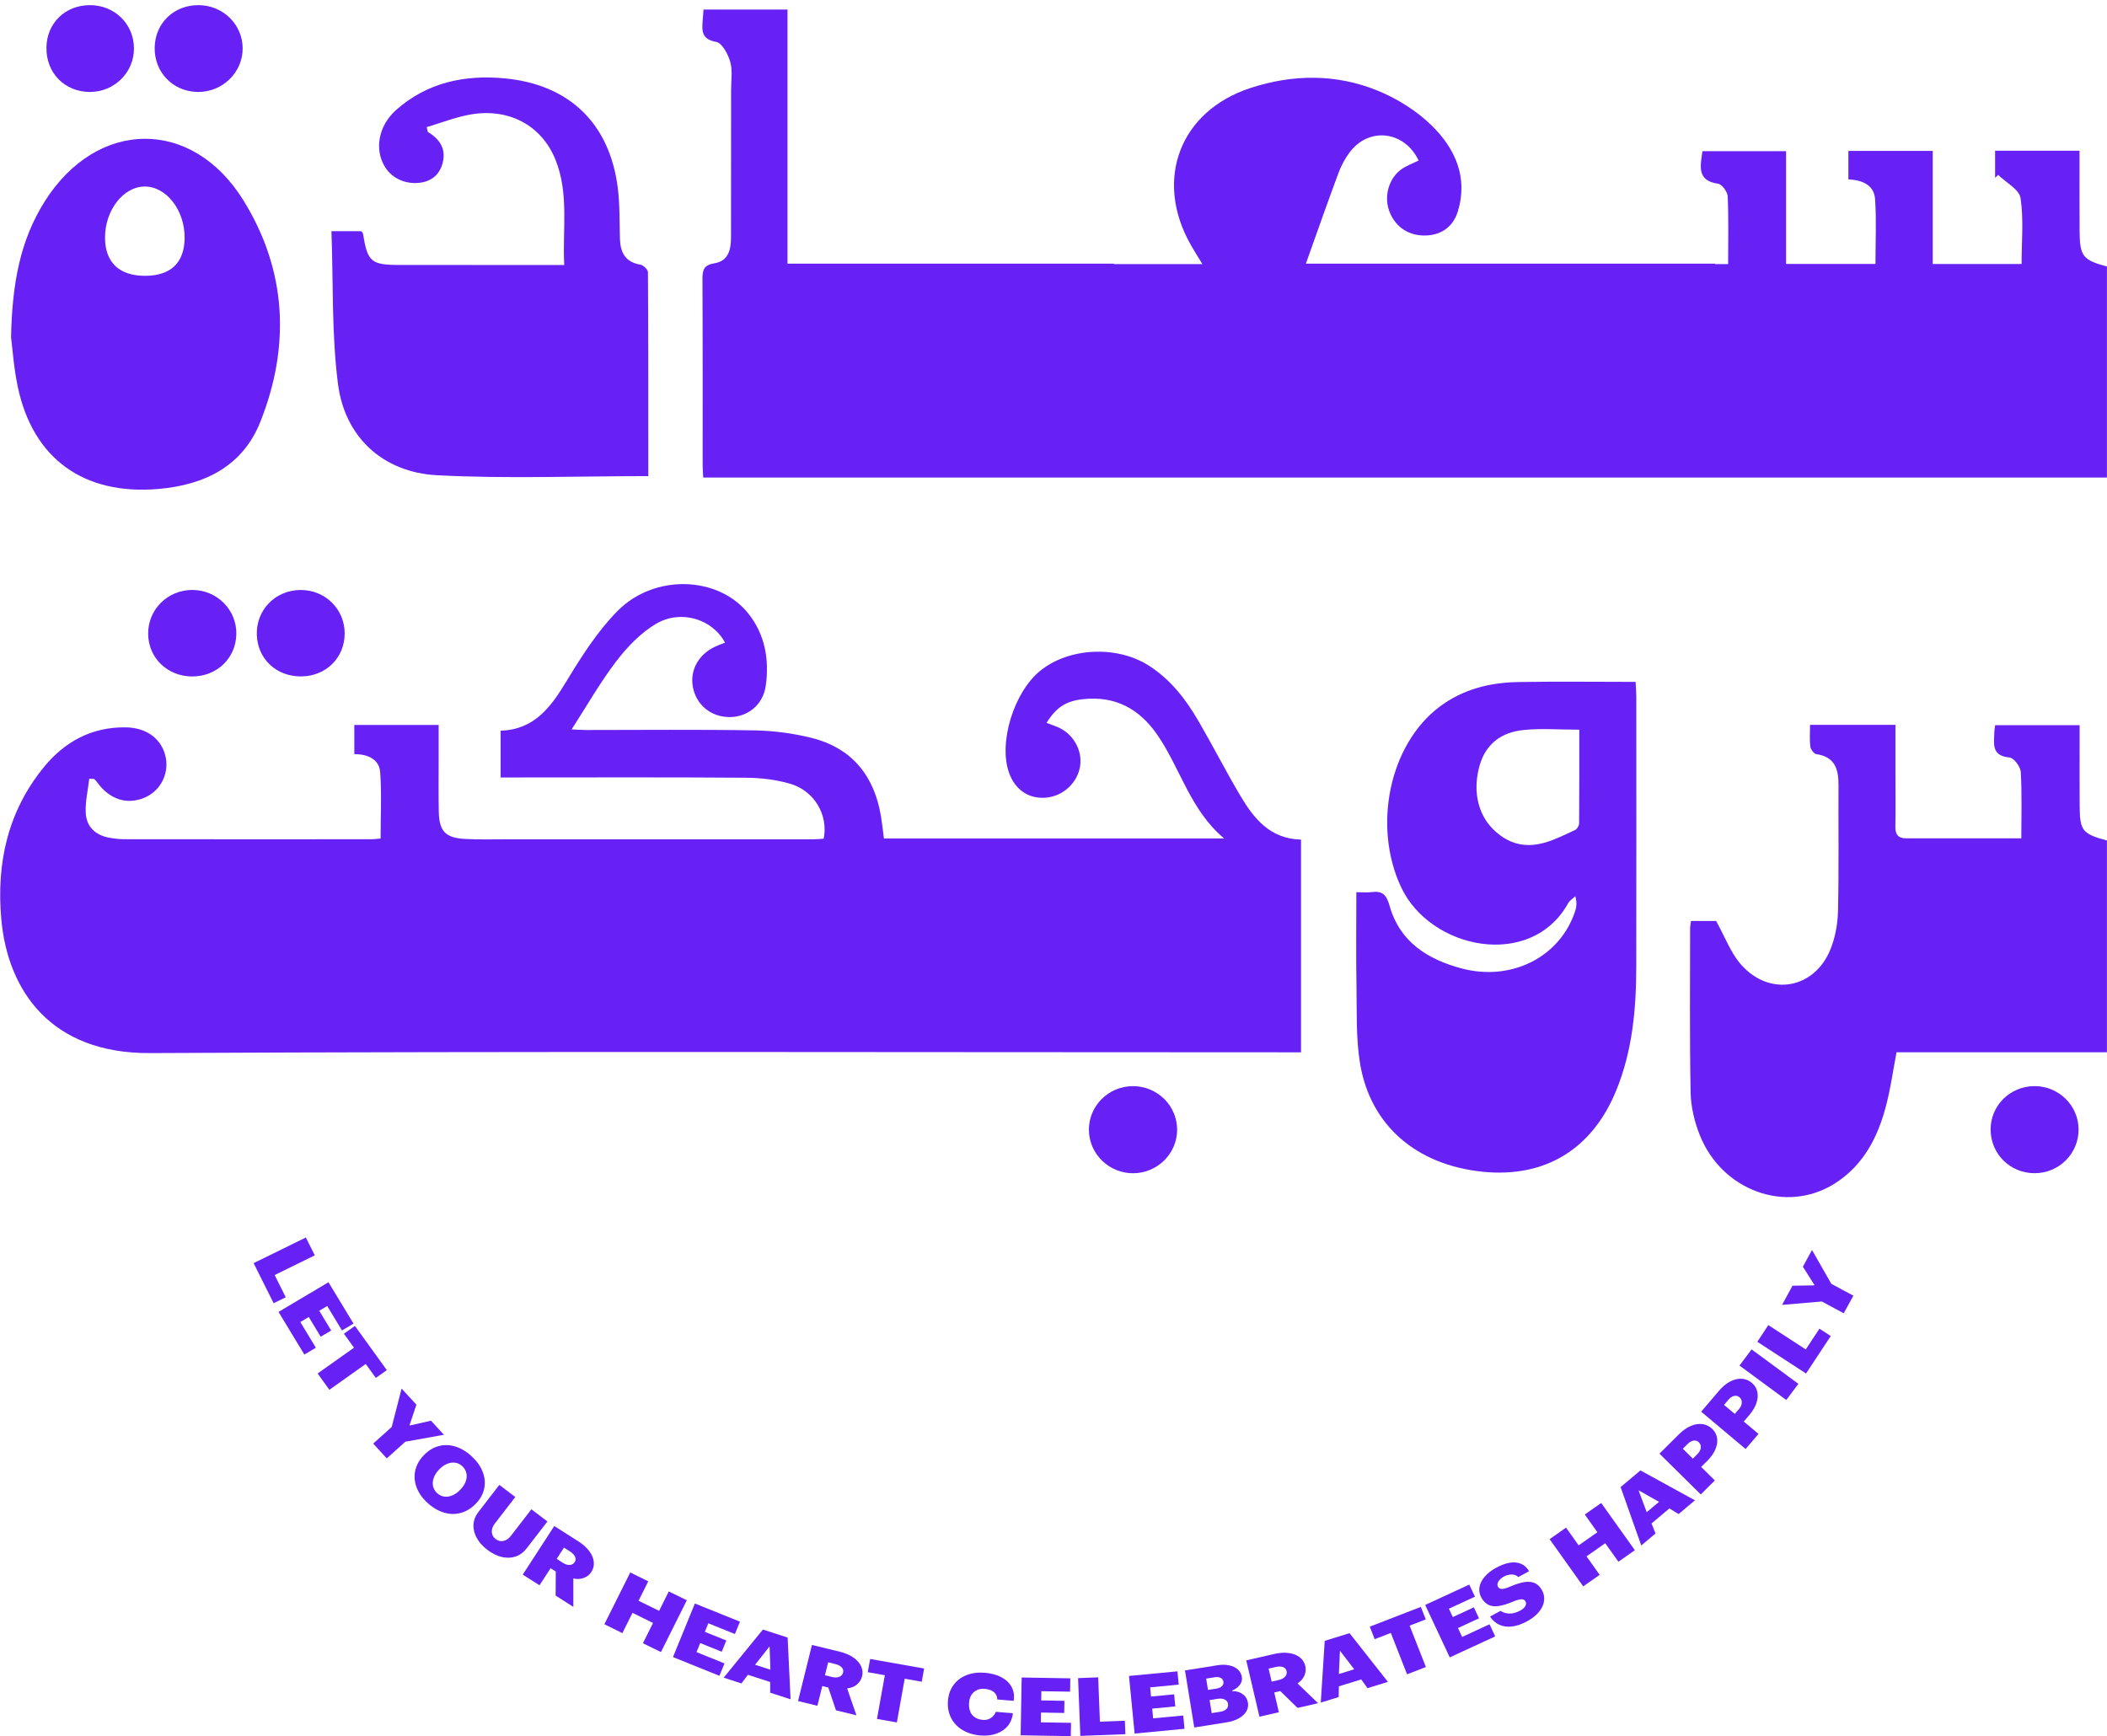 <svg width="108" height="89" viewBox="0 0 108 89" fill="none" xmlns="http://www.w3.org/2000/svg">
<g clip-path="url(#clip0_689_843)">
<path d="M106.596 11.889C106.585 10.874 106.594 9.859 106.592 8.844C106.592 8.472 106.592 8.098 106.592 7.726H102.264V9.113C102.317 9.065 102.37 9.016 102.424 8.967C102.823 9.358 103.501 9.71 103.568 10.151C103.734 11.251 103.622 12.392 103.622 13.534H99.067V7.735H94.744V9.195C95.435 9.23 96.065 9.466 96.114 10.222C96.186 11.321 96.132 12.427 96.132 13.53H91.55V7.751H87.263C87.154 8.531 86.97 9.261 88.067 9.419C88.265 9.447 88.547 9.835 88.558 10.066C88.608 11.211 88.58 12.362 88.58 13.539H87.914V13.516H66.936C67.484 11.983 68.028 10.424 68.604 8.875C68.746 8.495 68.944 8.119 69.189 7.797C70.186 6.485 72.001 6.718 72.715 8.23C72.413 8.38 72.084 8.493 71.817 8.689C71.189 9.148 70.943 10.04 71.194 10.773C71.465 11.566 72.114 12.048 72.944 12.072C73.79 12.096 74.463 11.686 74.723 10.845C75.262 9.098 74.588 7.611 73.384 6.433C72.611 5.677 71.614 5.053 70.607 4.643C68.489 3.78 66.263 3.801 64.098 4.51C60.464 5.698 59.146 9.223 61.035 12.55C61.21 12.858 61.399 13.157 61.631 13.539H57.1V13.516H40.365V0.49H36.062C36.042 0.735 36.03 0.9 36.016 1.065C35.976 1.594 35.962 2.014 36.71 2.148C37.011 2.202 37.32 2.779 37.43 3.172C37.558 3.62 37.474 4.13 37.474 4.613C37.474 7.127 37.474 9.64 37.47 12.154C37.47 12.772 37.346 13.379 36.631 13.494C36.074 13.582 36.004 13.841 36.006 14.316C36.023 17.481 36.014 20.647 36.016 23.814C36.016 24.045 36.035 24.275 36.046 24.48H54.135H57.098H84.952H87.914H107.997V13.662C106.769 13.334 106.608 13.132 106.596 11.889Z" fill="#6821F4"/>
<path d="M32.825 13.567C32.04 13.437 31.797 12.934 31.776 12.227C31.751 11.359 31.774 10.483 31.665 9.625C31.252 6.346 29.198 4.337 25.888 4.019C23.835 3.82 21.902 4.222 20.31 5.632C19.383 6.452 19.179 7.685 19.747 8.58C20.122 9.173 20.846 9.475 21.582 9.359C22.181 9.263 22.549 8.903 22.691 8.345C22.873 7.636 22.544 7.135 21.944 6.772C21.916 6.755 21.918 6.687 21.872 6.517C22.607 6.299 23.332 6.011 24.084 5.875C26.06 5.519 27.754 6.412 28.469 8.18C29.174 9.917 28.828 11.733 28.92 13.584C28.55 13.584 28.312 13.584 28.072 13.584C25.541 13.584 23.01 13.586 20.48 13.583C19.017 13.581 18.838 13.423 18.605 11.971C18.598 11.931 18.55 11.898 18.514 11.851C18.069 11.851 17.618 11.851 16.989 11.851C17.086 14.497 16.994 17.115 17.324 19.682C17.673 22.408 19.63 24.217 22.403 24.362C25.965 24.548 29.543 24.407 33.23 24.407C33.23 20.946 33.235 17.449 33.212 13.953C33.212 13.817 32.977 13.593 32.825 13.567Z" fill="#6821F4"/>
<path d="M2.303 10.308C1.045 12.295 0.624 14.502 0.566 17.285C0.636 17.821 0.703 18.837 0.91 19.825C1.688 23.527 4.307 25.391 8.115 25.066C10.513 24.861 12.449 23.884 13.348 21.617C14.887 17.737 14.699 13.861 12.481 10.277C9.849 6.023 4.977 6.087 2.303 10.308ZM7.451 14.139C6.11 14.146 5.38 13.449 5.383 12.166C5.387 10.777 6.317 9.576 7.401 9.562C8.518 9.548 9.473 10.768 9.464 12.196C9.455 13.461 8.759 14.132 7.451 14.139Z" fill="#6821F4"/>
<path d="M4.607 4.714C3.317 4.712 2.364 3.74 2.38 2.445C2.394 1.185 3.344 0.26 4.618 0.264C5.872 0.267 6.85 1.221 6.866 2.456C6.883 3.704 5.87 4.715 4.607 4.714Z" fill="#6821F4"/>
<path d="M10.14 4.714C8.862 4.7 7.899 3.702 7.928 2.421C7.958 1.171 8.931 0.247 10.197 0.264C11.443 0.28 12.435 1.26 12.438 2.478C12.442 3.716 11.401 4.728 10.14 4.714Z" fill="#6821F4"/>
<path d="M4.575 39.919C4.509 40.505 4.365 41.094 4.395 41.675C4.43 42.374 4.885 42.812 5.593 42.942C5.854 42.991 6.124 43.02 6.39 43.02C10.603 43.026 14.815 43.024 19.027 43.022C19.169 43.022 19.312 43.001 19.509 42.986C19.509 41.84 19.567 40.714 19.488 39.598C19.44 38.92 18.867 38.663 18.161 38.657C18.161 38.155 18.161 37.686 18.161 37.163C19.556 37.163 20.956 37.163 22.484 37.163C22.484 37.736 22.484 38.329 22.484 38.92C22.484 39.813 22.473 40.709 22.491 41.602C22.51 42.61 22.827 42.953 23.842 43.007C24.592 43.047 25.345 43.024 26.099 43.024C31.309 43.024 36.52 43.024 41.731 43.024C41.898 43.024 42.064 43.005 42.22 42.994C42.467 41.779 41.74 40.533 40.489 40.173C39.776 39.968 39.007 39.874 38.262 39.869C34.342 39.839 30.421 39.855 26.502 39.855C26.237 39.855 25.974 39.855 25.662 39.855C25.662 39.035 25.662 38.273 25.662 37.456C27.399 37.402 28.233 36.245 29.032 34.929C29.802 33.658 30.621 32.363 31.66 31.313C33.559 29.398 36.832 29.533 38.358 31.452C39.22 32.535 39.438 33.825 39.25 35.157C39.11 36.147 38.307 36.77 37.373 36.759C36.433 36.749 35.686 36.13 35.516 35.221C35.343 34.294 35.868 33.439 36.839 33.071C36.946 33.031 37.053 32.987 37.163 32.945C36.527 31.737 34.896 31.223 33.62 31.982C32.837 32.448 32.15 33.163 31.591 33.895C30.761 34.983 30.079 36.184 29.301 37.39C29.531 37.401 29.783 37.422 30.034 37.422C32.907 37.423 35.781 37.39 38.653 37.441C39.639 37.458 40.647 37.587 41.601 37.827C43.69 38.353 44.822 39.787 45.16 41.868C45.218 42.224 45.255 42.583 45.307 42.98C51.086 42.98 56.845 42.98 62.745 42.98C61.012 41.531 60.511 39.405 59.333 37.686C58.403 36.33 57.157 35.654 55.482 35.845C54.644 35.941 54.147 36.253 53.644 37.055C53.823 37.123 53.992 37.185 54.163 37.251C54.986 37.573 55.492 38.43 55.363 39.276C55.231 40.128 54.502 40.806 53.632 40.888C52.75 40.971 52.042 40.504 51.725 39.627C51.163 38.077 51.972 35.454 53.349 34.362C54.819 33.197 57.227 33.086 58.848 34.098C59.995 34.814 60.786 35.85 61.446 36.989C62.175 38.244 62.834 39.537 63.573 40.785C64.267 41.957 65.096 43 66.687 43.041C66.687 46.673 66.687 50.257 66.687 53.944C66.363 53.944 66.056 53.944 65.751 53.944C46.394 53.944 27.036 53.886 7.68 53.984C2.606 54.01 0.398 50.787 0.067 47.125C-0.192 44.256 0.393 41.585 2.264 39.307C3.328 38.013 4.708 37.262 6.443 37.286C7.549 37.302 8.327 37.905 8.502 38.866C8.654 39.704 8.206 40.545 7.428 40.882C6.51 41.281 5.602 40.983 4.962 40.079C4.924 40.024 4.87 39.978 4.822 39.93C4.735 39.928 4.654 39.923 4.575 39.919Z" fill="#6821F4"/>
<path d="M103.608 42.975C103.608 41.818 103.645 40.69 103.58 39.568C103.564 39.301 103.224 38.85 103.001 38.83C102.05 38.745 102.215 38.106 102.225 37.523C102.227 37.427 102.248 37.333 102.267 37.175C103.666 37.175 105.062 37.175 106.597 37.175C106.597 37.528 106.597 37.9 106.597 38.273C106.597 39.289 106.59 40.302 106.599 41.317C106.609 42.588 106.732 42.742 107.997 43.087C107.997 46.676 107.997 50.282 107.997 53.942C104.384 53.942 100.81 53.942 97.212 53.942C97.037 54.86 96.915 55.74 96.697 56.597C96.278 58.255 95.537 59.736 94.022 60.685C91.555 62.23 88.263 61.048 87.124 58.182C86.852 57.499 86.672 56.734 86.657 56.002C86.603 53.202 86.631 50.398 86.631 47.596C86.631 47.481 86.657 47.365 86.675 47.213C87.18 47.213 87.656 47.213 87.965 47.213C88.422 48.032 88.715 48.856 89.254 49.461C90.724 51.111 93.018 50.692 93.831 48.649C94.076 48.036 94.199 47.34 94.213 46.678C94.26 44.529 94.227 42.377 94.237 40.229C94.241 39.422 94.046 38.795 93.1 38.659C92.978 38.642 92.811 38.418 92.793 38.272C92.748 37.92 92.779 37.561 92.779 37.159C94.257 37.159 95.655 37.159 97.156 37.159C97.156 38.021 97.156 38.858 97.156 39.694C97.156 40.587 97.17 41.482 97.151 42.376C97.142 42.772 97.3 42.974 97.691 42.974C99.657 42.977 101.619 42.975 103.608 42.975Z" fill="#6821F4"/>
<path d="M69.523 45.737C69.865 45.737 70.086 45.762 70.298 45.732C70.853 45.657 71.065 45.861 71.225 46.427C71.743 48.272 73.154 49.177 74.928 49.647C77.473 50.319 79.964 49.066 80.739 46.706C80.811 46.488 80.84 46.257 80.744 45.946C80.621 46.064 80.46 46.16 80.381 46.3C78.475 49.73 73.311 48.68 71.813 45.471C70.354 42.348 71.212 38.172 73.783 36.234C74.976 35.334 76.358 34.989 77.821 34.963C79.81 34.929 81.8 34.955 83.836 34.955C83.852 35.259 83.873 35.494 83.873 35.728C83.875 40.343 83.879 44.957 83.871 49.572C83.868 51.733 83.674 53.869 82.846 55.896C81.613 58.919 79.19 60.386 76.011 60.068C72.612 59.727 70.238 57.698 69.712 54.51C69.499 53.212 69.553 51.865 69.53 50.538C69.502 48.976 69.523 47.411 69.523 45.737ZM80.951 37.406C79.903 37.406 78.972 37.328 78.061 37.426C76.97 37.543 76.159 38.125 75.843 39.238C75.575 40.187 75.626 41.15 76.115 41.977C76.407 42.473 76.949 42.942 77.485 43.154C78.643 43.611 79.703 43.027 80.737 42.547C80.84 42.501 80.94 42.323 80.942 42.205C80.954 40.618 80.951 39.031 80.951 37.406Z" fill="#6821F4"/>
<path d="M15.382 30.244C16.656 30.227 17.667 31.213 17.667 32.473C17.667 33.716 16.71 34.665 15.445 34.675C14.166 34.687 13.199 33.78 13.164 32.534C13.127 31.27 14.105 30.262 15.382 30.244Z" fill="#6821F4"/>
<path d="M9.837 34.677C8.572 34.668 7.603 33.722 7.594 32.488C7.585 31.238 8.601 30.237 9.87 30.242C11.133 30.249 12.144 31.275 12.114 32.519C12.083 33.757 11.105 34.684 9.837 34.677Z" fill="#6821F4"/>
<path d="M106.543 57.877C106.559 59.127 105.544 60.144 104.286 60.142C103.044 60.139 102.057 59.174 102.035 57.94C102.012 56.688 103.025 55.675 104.295 55.677C105.523 55.68 106.527 56.662 106.543 57.877Z" fill="#6821F4"/>
<path d="M58.064 55.679C59.319 55.673 60.34 56.68 60.337 57.918C60.333 59.127 59.347 60.118 58.122 60.143C56.871 60.169 55.83 59.174 55.815 57.938C55.799 56.699 56.81 55.684 58.064 55.679Z" fill="#6821F4"/>
<path d="M15.677 63.437L16.135 64.353L14.079 65.362L14.647 66.501L14.025 66.807L13 64.752L15.677 63.437Z" fill="#6821F4"/>
<path d="M16.837 65.731L18.12 67.852L17.529 68.203L16.772 66.95L16.364 67.193L16.976 68.204L16.438 68.524L15.826 67.513L15.393 67.77L16.191 69.088L15.6 69.439L14.277 67.252L16.837 65.731Z" fill="#6821F4"/>
<path d="M18.145 69.086L17.628 68.37L18.192 67.97L19.828 70.236L19.264 70.636L18.747 69.92L16.883 71.245L16.28 70.409L18.145 69.086Z" fill="#6821F4"/>
<path d="M20.079 73.148L20.585 71.181L21.344 72.008L20.993 73.056L21.009 73.074L22.093 72.829L22.754 73.55L20.776 73.906L19.826 74.761L19.129 74.002L20.079 73.148Z" fill="#6821F4"/>
<path d="M21.913 77.042C21.652 76.804 21.467 76.542 21.358 76.257C21.249 75.971 21.223 75.688 21.281 75.405C21.339 75.123 21.477 74.862 21.698 74.626C21.926 74.381 22.18 74.218 22.46 74.138C22.74 74.058 23.028 74.061 23.324 74.148C23.618 74.235 23.899 74.4 24.165 74.643C24.433 74.888 24.624 75.153 24.736 75.436C24.848 75.719 24.878 76.001 24.825 76.281C24.771 76.561 24.638 76.816 24.422 77.049C24.191 77.299 23.932 77.466 23.646 77.548C23.361 77.632 23.068 77.63 22.768 77.543C22.469 77.456 22.183 77.289 21.913 77.042ZM22.413 76.547C22.521 76.646 22.644 76.703 22.782 76.721C22.921 76.738 23.063 76.714 23.206 76.649C23.352 76.585 23.489 76.483 23.618 76.342C23.743 76.208 23.828 76.069 23.878 75.924C23.927 75.78 23.935 75.643 23.904 75.509C23.872 75.375 23.8 75.257 23.688 75.154C23.58 75.055 23.457 74.998 23.322 74.981C23.185 74.963 23.045 74.986 22.902 75.047C22.758 75.109 22.621 75.208 22.493 75.347C22.365 75.487 22.276 75.627 22.227 75.775C22.178 75.921 22.169 76.062 22.199 76.194C22.23 76.328 22.302 76.446 22.413 76.547Z" fill="#6821F4"/>
<path d="M24.985 79.451C24.741 79.267 24.557 79.06 24.434 78.834C24.312 78.608 24.256 78.381 24.27 78.151C24.284 77.922 24.368 77.708 24.522 77.508L25.594 76.119L26.413 76.741L25.361 78.104C25.288 78.198 25.242 78.296 25.221 78.395C25.2 78.494 25.207 78.588 25.239 78.674C25.27 78.761 25.328 78.836 25.412 78.9C25.493 78.961 25.58 78.996 25.671 79.001C25.764 79.006 25.855 78.987 25.945 78.94C26.034 78.893 26.116 78.824 26.188 78.73L27.238 77.371L28.06 77.995L26.992 79.377C26.837 79.578 26.649 79.717 26.432 79.79C26.213 79.865 25.978 79.874 25.727 79.817C25.477 79.757 25.23 79.637 24.985 79.451Z" fill="#6821F4"/>
<path d="M28.41 78.228L29.646 79.015C29.882 79.166 30.068 79.331 30.203 79.514C30.338 79.695 30.417 79.879 30.436 80.065C30.457 80.251 30.415 80.423 30.311 80.583C30.219 80.727 30.087 80.83 29.917 80.891C29.749 80.951 29.572 80.96 29.388 80.915V82.373L28.48 81.794L28.488 80.562L28.221 80.392L27.654 81.266L26.795 80.719L28.41 78.228ZM28.852 80.115C28.976 80.194 29.094 80.23 29.204 80.223C29.314 80.216 29.4 80.168 29.46 80.074C29.495 80.02 29.509 79.962 29.502 79.898C29.495 79.835 29.469 79.773 29.421 79.71C29.374 79.65 29.311 79.594 29.234 79.543L28.908 79.335L28.535 79.91L28.852 80.115Z" fill="#6821F4"/>
<path d="M32.305 80.609L33.228 81.063L32.731 82.059L33.784 82.577L34.281 81.581L35.205 82.034L33.878 84.69L32.955 84.237L33.474 83.197L32.42 82.679L31.902 83.719L30.979 83.263L32.305 80.609Z" fill="#6821F4"/>
<path d="M35.618 82.2L37.929 83.131L37.67 83.764L36.307 83.215L36.128 83.653L37.23 84.096L36.994 84.671L35.892 84.228L35.701 84.692L37.136 85.271L36.876 85.906L34.495 84.946L35.618 82.2Z" fill="#6821F4"/>
<path d="M39.105 83.535L40.372 83.945L40.523 87.11L39.478 86.773L39.477 86.224L38.336 85.855L38.005 86.297L37.094 86.001L39.105 83.535ZM38.704 85.339L39.489 85.593L39.447 84.399L38.704 85.339Z" fill="#6821F4"/>
<path d="M41.619 84.324L43.044 84.671C43.317 84.737 43.547 84.835 43.734 84.963C43.922 85.092 44.055 85.24 44.135 85.408C44.216 85.577 44.232 85.754 44.186 85.939C44.144 86.106 44.055 86.245 43.915 86.358C43.775 86.471 43.612 86.535 43.422 86.55L43.899 87.931L42.851 87.675L42.455 86.507L42.148 86.432L41.898 87.442L40.906 87.201L41.619 84.324ZM42.653 85.968C42.797 86.003 42.919 85.999 43.021 85.958C43.124 85.916 43.188 85.841 43.216 85.734C43.231 85.673 43.224 85.612 43.198 85.554C43.172 85.497 43.124 85.447 43.06 85.403C42.995 85.36 42.918 85.329 42.827 85.306L42.45 85.214L42.285 85.878L42.653 85.968Z" fill="#6821F4"/>
<path d="M45.355 85.876L44.48 85.721L44.601 85.043L47.368 85.532L47.247 86.21L46.373 86.055L45.971 88.296L44.952 88.117L45.355 85.876Z" fill="#6821F4"/>
<path d="M50.259 88.965C49.902 88.935 49.594 88.841 49.333 88.683C49.071 88.525 48.875 88.315 48.745 88.054C48.616 87.793 48.563 87.503 48.59 87.18C48.616 86.868 48.712 86.599 48.879 86.373C49.045 86.147 49.266 85.98 49.544 85.871C49.821 85.761 50.135 85.721 50.485 85.751C50.817 85.778 51.102 85.857 51.339 85.985C51.577 86.114 51.75 86.282 51.859 86.491C51.968 86.7 52.001 86.933 51.957 87.19L51.116 87.12C51.118 87.021 51.093 86.931 51.039 86.849C50.986 86.769 50.909 86.705 50.809 86.658C50.71 86.611 50.592 86.583 50.457 86.575C50.314 86.562 50.186 86.585 50.072 86.639C49.958 86.693 49.867 86.775 49.797 86.882C49.727 86.99 49.686 87.117 49.674 87.263C49.66 87.437 49.676 87.588 49.723 87.718C49.77 87.849 49.849 87.951 49.962 88.029C50.074 88.106 50.217 88.153 50.392 88.167C50.489 88.175 50.58 88.162 50.668 88.129C50.755 88.096 50.832 88.047 50.897 87.981C50.962 87.915 51.011 87.84 51.044 87.753L51.919 87.824C51.894 88.075 51.808 88.29 51.663 88.469C51.516 88.648 51.323 88.782 51.081 88.869C50.839 88.958 50.566 88.989 50.259 88.965Z" fill="#6821F4"/>
<path d="M52.369 85.993L54.862 86.036L54.85 86.719L53.378 86.695L53.369 87.168L54.559 87.189L54.549 87.811L53.359 87.79L53.35 88.291L54.899 88.317L54.887 89L52.316 88.956L52.369 85.993Z" fill="#6821F4"/>
<path d="M55.26 86.025L56.29 85.985L56.379 88.259L57.658 88.21L57.685 88.899L55.375 88.987L55.26 86.025Z" fill="#6821F4"/>
<path d="M57.869 85.914L60.352 85.678L60.419 86.359L58.954 86.498L58.999 86.969L60.184 86.856L60.243 87.475L59.059 87.588L59.108 88.087L60.65 87.941L60.716 88.622L58.158 88.866L57.869 85.914Z" fill="#6821F4"/>
<path d="M60.74 85.631L62.392 85.367C62.617 85.33 62.82 85.332 63.002 85.37C63.184 85.408 63.333 85.478 63.447 85.581C63.561 85.683 63.63 85.812 63.656 85.966C63.679 86.111 63.645 86.246 63.551 86.371C63.458 86.496 63.326 86.594 63.156 86.663L63.162 86.691C63.375 86.688 63.556 86.74 63.701 86.849C63.849 86.957 63.936 87.102 63.966 87.282C63.992 87.444 63.964 87.593 63.882 87.733C63.8 87.871 63.67 87.99 63.495 88.089C63.319 88.186 63.109 88.256 62.862 88.294L61.215 88.556L60.74 85.631ZM62.363 86.561C62.48 86.542 62.569 86.5 62.634 86.436C62.699 86.371 62.724 86.293 62.708 86.203C62.694 86.116 62.647 86.052 62.566 86.012C62.485 85.972 62.384 85.961 62.265 85.98L61.825 86.05L61.919 86.63L62.363 86.561ZM62.569 87.745C62.699 87.724 62.799 87.677 62.867 87.606C62.936 87.533 62.964 87.446 62.946 87.345C62.936 87.279 62.906 87.225 62.859 87.18C62.811 87.136 62.75 87.105 62.676 87.088C62.603 87.07 62.52 87.068 62.433 87.082L62.002 87.152L62.11 87.819L62.569 87.745Z" fill="#6821F4"/>
<path d="M63.88 85.116L65.31 84.787C65.583 84.725 65.834 84.707 66.059 84.739C66.286 84.768 66.471 84.841 66.62 84.956C66.769 85.071 66.864 85.22 66.908 85.406C66.946 85.573 66.93 85.738 66.857 85.902C66.783 86.065 66.666 86.195 66.506 86.295L67.561 87.311L66.51 87.553L65.623 86.689L65.315 86.76L65.551 87.774L64.556 88.003L63.88 85.116ZM65.551 86.119C65.695 86.086 65.802 86.029 65.876 85.945C65.947 85.862 65.972 85.766 65.946 85.658C65.932 85.596 65.898 85.545 65.847 85.507C65.797 85.467 65.734 85.443 65.657 85.434C65.579 85.425 65.495 85.431 65.404 85.451L65.026 85.538L65.182 86.204L65.551 86.119Z" fill="#6821F4"/>
<path d="M67.902 84.114L69.174 83.721L71.141 86.217L70.094 86.54L69.773 86.092L68.629 86.445L68.617 86.996L67.7 87.279L67.902 84.114ZM68.627 85.815L69.414 85.572L68.683 84.621L68.627 85.815Z" fill="#6821F4"/>
<path d="M71.29 83.709L70.463 84.028L70.211 83.387L72.829 82.374L73.081 83.015L72.254 83.335L73.088 85.456L72.123 85.829L71.29 83.709Z" fill="#6821F4"/>
<path d="M73.051 82.274L75.311 81.23L75.602 81.85L74.267 82.467L74.468 82.895L75.546 82.396L75.81 82.959L74.733 83.458L74.947 83.913L76.35 83.265L76.641 83.886L74.311 84.962L73.051 82.274Z" fill="#6821F4"/>
<path d="M78.277 83.111C78.002 83.26 77.745 83.35 77.499 83.378C77.256 83.406 77.039 83.377 76.848 83.288C76.657 83.199 76.499 83.06 76.375 82.871L76.912 82.577C77.018 82.643 77.124 82.683 77.233 82.702C77.342 82.719 77.449 82.719 77.554 82.699C77.659 82.678 77.767 82.641 77.876 82.589C77.966 82.546 78.039 82.497 78.099 82.441C78.156 82.386 78.195 82.328 78.213 82.267C78.23 82.207 78.223 82.149 78.193 82.094C78.153 82.021 78.085 81.984 77.99 81.984C77.895 81.984 77.759 82.019 77.584 82.09C77.296 82.212 77.051 82.29 76.846 82.325C76.641 82.36 76.462 82.344 76.311 82.276C76.161 82.209 76.033 82.082 75.928 81.892C75.837 81.727 75.805 81.555 75.833 81.371C75.861 81.188 75.947 81.009 76.093 80.837C76.236 80.663 76.434 80.507 76.686 80.369C76.935 80.234 77.168 80.147 77.384 80.11C77.599 80.074 77.792 80.091 77.96 80.162C78.128 80.232 78.269 80.359 78.377 80.543L77.827 80.844C77.727 80.75 77.605 80.707 77.456 80.713C77.308 80.721 77.168 80.766 77.035 80.847C76.962 80.894 76.902 80.947 76.853 81.004C76.806 81.061 76.774 81.12 76.762 81.179C76.749 81.239 76.757 81.294 76.785 81.344C76.823 81.414 76.89 81.451 76.981 81.452C77.074 81.454 77.207 81.418 77.38 81.344C77.662 81.221 77.906 81.143 78.111 81.106C78.316 81.07 78.495 81.084 78.651 81.145C78.805 81.207 78.934 81.331 79.038 81.517C79.134 81.689 79.169 81.87 79.146 82.057C79.124 82.247 79.04 82.433 78.894 82.617C78.749 82.799 78.544 82.965 78.277 83.111Z" fill="#6821F4"/>
<path d="M79.429 78.902L80.272 78.311L80.918 79.219L81.878 78.546L81.232 77.638L82.074 77.047L83.799 79.467L82.956 80.058L82.281 79.111L81.321 79.783L81.996 80.731L81.153 81.322L79.429 78.902Z" fill="#6821F4"/>
<path d="M83.068 76.232L84.085 75.377L86.879 76.91L86.042 77.614L85.569 77.327L84.654 78.097L84.859 78.61L84.128 79.225L83.068 76.232ZM84.407 77.519L85.036 76.988L83.988 76.396L84.407 77.519Z" fill="#6821F4"/>
<path d="M85.061 74.518L86.064 73.52C86.26 73.326 86.462 73.183 86.67 73.096C86.879 73.009 87.078 72.978 87.269 73.004C87.46 73.03 87.628 73.115 87.774 73.256C87.91 73.39 87.991 73.55 88.016 73.732C88.04 73.915 88.009 74.106 87.923 74.306C87.837 74.506 87.7 74.699 87.513 74.885L87.197 75.198L87.898 75.891L87.178 76.609L85.061 74.518ZM87.01 74.534C87.11 74.435 87.166 74.33 87.178 74.219C87.19 74.108 87.157 74.014 87.078 73.936C87.029 73.887 86.971 73.858 86.906 73.849C86.84 73.84 86.773 73.851 86.703 73.88C86.633 73.91 86.567 73.958 86.502 74.023L86.258 74.266L86.77 74.772L87.01 74.534Z" fill="#6821F4"/>
<path d="M87.198 72.366L88.115 71.292C88.293 71.082 88.484 70.923 88.684 70.819C88.884 70.715 89.082 70.668 89.275 70.678C89.467 70.689 89.642 70.76 89.797 70.89C89.944 71.014 90.037 71.165 90.075 71.346C90.114 71.526 90.1 71.719 90.03 71.924C89.96 72.13 89.841 72.333 89.669 72.535L89.381 72.872L90.137 73.506L89.476 74.28L87.198 72.366ZM89.14 72.227C89.231 72.121 89.278 72.011 89.281 71.9C89.285 71.789 89.245 71.698 89.159 71.626C89.106 71.58 89.047 71.556 88.98 71.552C88.914 71.549 88.847 71.565 88.78 71.6C88.714 71.634 88.651 71.688 88.591 71.758L88.369 72.018L88.921 72.481L89.14 72.227Z" fill="#6821F4"/>
<path d="M89.162 70.002L89.782 69.173L92.181 70.939L91.561 71.768L89.162 70.002Z" fill="#6821F4"/>
<path d="M90.076 68.784L90.64 67.928L92.559 69.175L93.26 68.112L93.84 68.49L92.573 70.409L90.076 68.784Z" fill="#6821F4"/>
<path d="M93.383 66.717L91.344 66.892L91.88 65.91L92.993 65.891L93.003 65.87L92.411 64.935L92.879 64.078L93.87 65.813L94.999 66.42L94.505 67.323L93.383 66.717Z" fill="#6821F4"/>
</g>
<defs>
<clipPath id="clip0_689_843">
<rect width="108" height="89" fill="white"/>
</clipPath>
</defs>
</svg>

